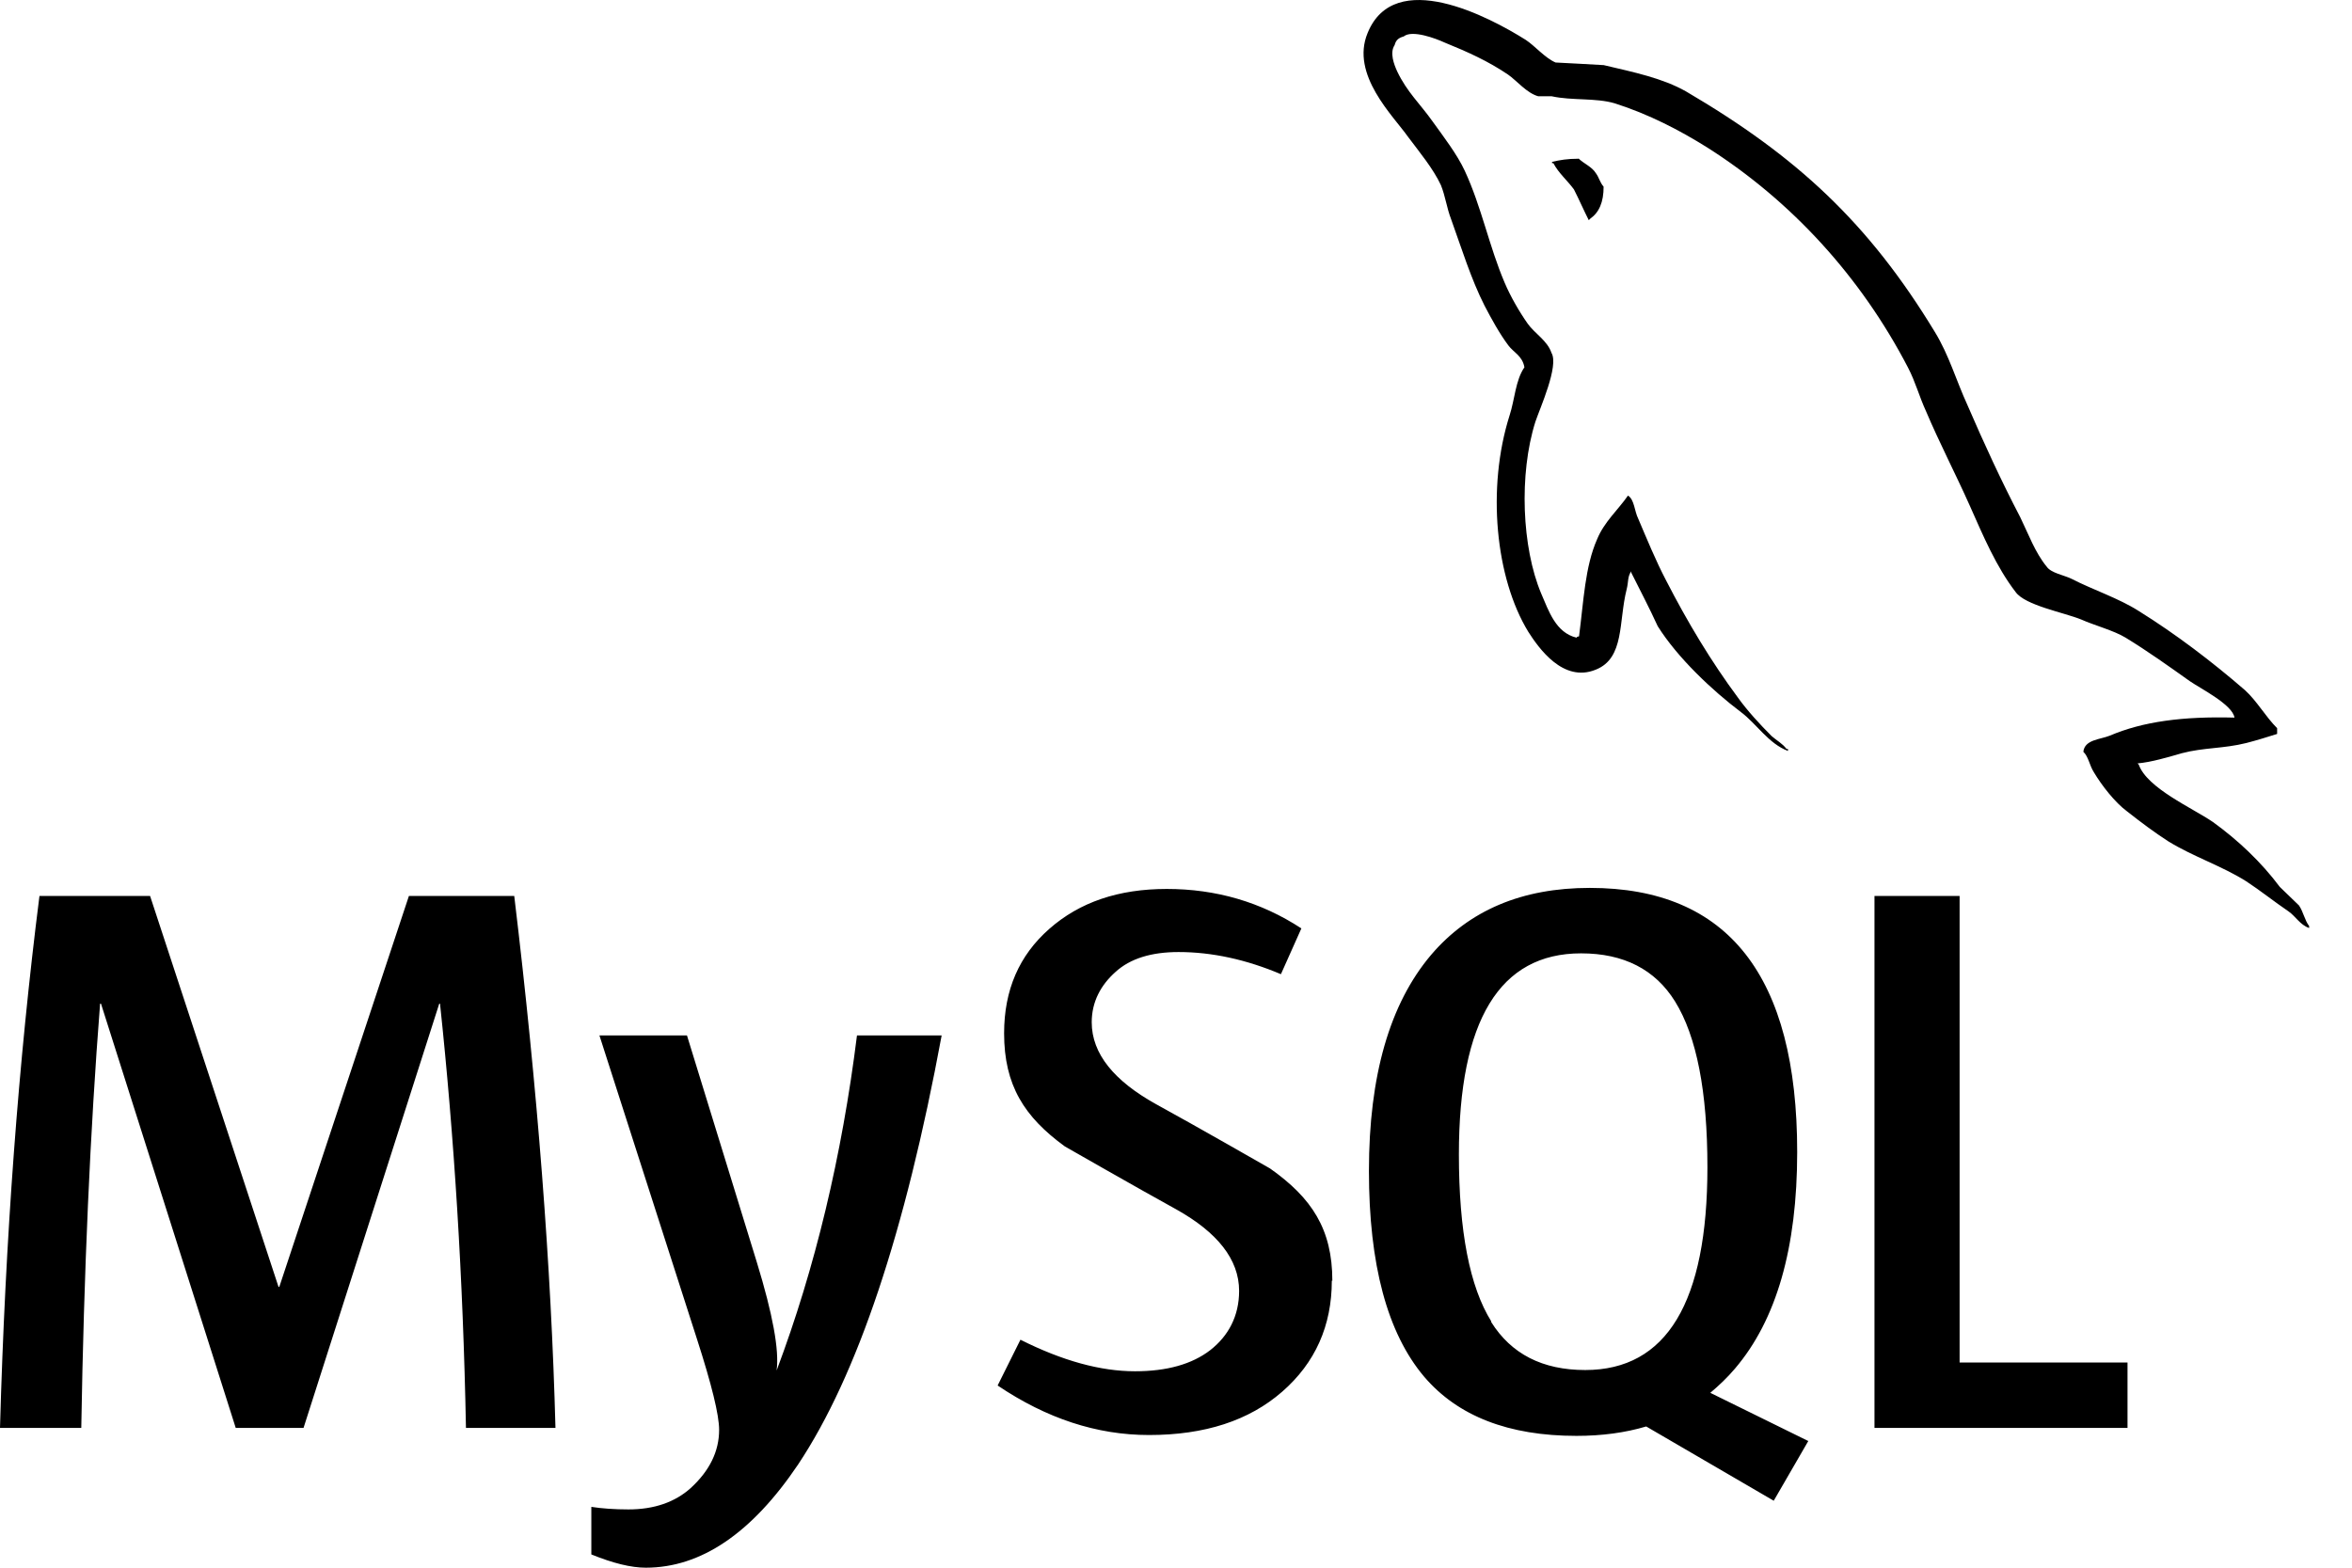 <svg width="36" height="24" viewBox="0 0 36 24" fill="none" xmlns="http://www.w3.org/2000/svg">
<path d="M24.159 2.43C23.99 2.43 23.875 2.45 23.756 2.478V2.498H23.776C23.856 2.651 23.991 2.763 24.091 2.9C24.171 3.057 24.239 3.215 24.318 3.371L24.339 3.349C24.477 3.252 24.545 3.095 24.545 2.858C24.486 2.789 24.477 2.72 24.427 2.652C24.368 2.554 24.242 2.505 24.162 2.427L24.159 2.43ZM8.497 21.86H7.132C7.088 19.56 6.951 17.398 6.735 15.366H6.723L4.646 21.86H3.608L1.546 15.366H1.532C1.38 17.314 1.284 19.479 1.244 21.86H0C0.081 18.965 0.283 16.249 0.604 13.716H2.297L4.263 19.701H4.275L6.259 13.716H7.871C8.228 16.684 8.437 19.401 8.502 21.86H8.497ZM14.413 15.852C13.856 18.863 13.123 21.055 12.216 22.42C11.506 23.474 10.728 24 9.885 24C9.659 24 9.384 23.932 9.051 23.797V23.069C9.213 23.094 9.404 23.108 9.619 23.108C10.014 23.108 10.331 22.997 10.572 22.781C10.862 22.515 11.007 22.218 11.007 21.89C11.007 21.661 10.893 21.198 10.668 20.5L9.175 15.852H10.515L11.585 19.327C11.827 20.117 11.929 20.667 11.887 20.981C12.476 19.414 12.886 17.701 13.117 15.852H14.413ZM32.564 21.86H28.691V13.716H29.994V20.859H32.564V21.86ZM27.674 22.059L26.178 21.323C26.311 21.211 26.439 21.09 26.554 20.954C27.191 20.209 27.508 19.102 27.508 17.637C27.508 14.942 26.451 13.593 24.334 13.593C23.298 13.593 22.488 13.934 21.904 14.619C21.271 15.367 20.953 16.469 20.953 17.925C20.953 19.357 21.233 20.408 21.799 21.077C22.314 21.68 23.09 21.982 24.13 21.982C24.518 21.982 24.875 21.934 25.197 21.838L27.149 22.975L27.679 22.059H27.674ZM22.826 20.23C22.495 19.7 22.33 18.846 22.33 17.673C22.33 15.622 22.954 14.595 24.2 14.595C24.853 14.595 25.334 14.841 25.639 15.332C25.969 15.865 26.134 16.71 26.134 17.869C26.134 19.937 25.51 20.974 24.264 20.974C23.608 20.974 23.13 20.728 22.823 20.237L22.826 20.23ZM20.385 19.604C20.385 20.296 20.131 20.865 19.625 21.306C19.118 21.748 18.442 21.969 17.587 21.969C16.787 21.969 16.02 21.716 15.27 21.211L15.619 20.51C16.264 20.834 16.846 20.993 17.372 20.993C17.86 20.993 18.245 20.885 18.525 20.669C18.802 20.452 18.966 20.148 18.966 19.763C18.966 19.277 18.628 18.865 18.012 18.519C17.441 18.205 16.299 17.551 16.299 17.551C15.678 17.099 15.369 16.615 15.369 15.818C15.369 15.155 15.6 14.625 16.061 14.22C16.525 13.811 17.121 13.609 17.858 13.609C18.612 13.609 19.301 13.809 19.919 14.213L19.606 14.914C19.076 14.69 18.553 14.575 18.039 14.575C17.622 14.575 17.299 14.675 17.076 14.878C16.85 15.079 16.71 15.335 16.71 15.65C16.71 16.133 17.055 16.548 17.691 16.902C18.27 17.218 19.439 17.888 19.439 17.888C20.077 18.338 20.393 18.816 20.393 19.608L20.385 19.604ZM34.201 10.986C33.413 10.965 32.802 11.045 32.291 11.263C32.144 11.322 31.908 11.322 31.888 11.509C31.969 11.587 31.98 11.715 32.05 11.824C32.167 12.021 32.371 12.285 32.559 12.423C32.765 12.585 32.972 12.741 33.188 12.88C33.571 13.116 34.005 13.255 34.381 13.492C34.594 13.631 34.812 13.806 35.029 13.953C35.136 14.027 35.206 14.16 35.344 14.207V14.177C35.276 14.089 35.256 13.961 35.189 13.862C35.091 13.764 34.992 13.675 34.895 13.578C34.609 13.195 34.254 12.861 33.871 12.584C33.556 12.369 32.867 12.068 32.737 11.708L32.718 11.687C32.933 11.668 33.19 11.59 33.396 11.531C33.73 11.443 34.036 11.462 34.382 11.375C34.538 11.335 34.696 11.286 34.854 11.236V11.148C34.677 10.971 34.544 10.731 34.362 10.566C33.861 10.132 33.306 9.709 32.736 9.354C32.427 9.157 32.035 9.03 31.709 8.862C31.592 8.804 31.394 8.774 31.327 8.675C31.15 8.46 31.047 8.175 30.922 7.918C30.639 7.377 30.362 6.777 30.116 6.206C29.939 5.82 29.832 5.436 29.615 5.082C28.599 3.408 27.499 2.393 25.807 1.4C25.443 1.194 25.007 1.106 24.547 0.997C24.3 0.985 24.055 0.967 23.81 0.957C23.648 0.888 23.492 0.701 23.354 0.611C22.794 0.258 21.345 -0.508 20.933 0.505C20.667 1.144 21.326 1.774 21.554 2.098C21.723 2.324 21.937 2.581 22.055 2.835C22.124 3.006 22.143 3.181 22.212 3.359C22.368 3.792 22.517 4.275 22.723 4.68C22.831 4.886 22.949 5.103 23.087 5.288C23.167 5.396 23.302 5.446 23.333 5.623C23.195 5.823 23.186 6.114 23.106 6.359C22.753 7.474 22.891 8.852 23.392 9.672C23.549 9.917 23.925 10.459 24.427 10.251C24.869 10.074 24.772 9.515 24.898 9.021C24.928 8.904 24.909 8.826 24.969 8.746V8.768C25.108 9.045 25.246 9.309 25.373 9.586C25.676 10.069 26.206 10.569 26.649 10.903C26.885 11.08 27.072 11.387 27.367 11.496V11.466H27.345C27.281 11.381 27.197 11.339 27.118 11.27C26.941 11.094 26.742 10.877 26.602 10.681C26.19 10.126 25.826 9.518 25.502 8.887C25.34 8.578 25.205 8.245 25.075 7.941C25.016 7.823 25.016 7.646 24.918 7.587C24.77 7.802 24.554 7.989 24.446 8.254C24.259 8.678 24.24 9.2 24.169 9.742C24.13 9.752 24.149 9.742 24.13 9.762C23.814 9.686 23.707 9.359 23.589 9.085C23.295 8.385 23.246 7.262 23.501 6.456C23.57 6.25 23.865 5.599 23.747 5.402C23.685 5.215 23.491 5.107 23.383 4.955C23.255 4.773 23.118 4.536 23.03 4.327C22.794 3.776 22.676 3.166 22.42 2.615C22.302 2.361 22.096 2.094 21.928 1.86C21.741 1.595 21.535 1.408 21.386 1.094C21.337 0.987 21.268 0.808 21.346 0.691C21.367 0.611 21.408 0.58 21.485 0.558C21.614 0.452 21.978 0.59 22.106 0.649C22.47 0.797 22.776 0.935 23.081 1.141C23.22 1.238 23.368 1.425 23.545 1.474H23.751C24.066 1.543 24.421 1.495 24.716 1.582C25.239 1.749 25.71 1.994 26.133 2.259C27.423 3.078 28.483 4.24 29.203 5.625C29.321 5.852 29.372 6.06 29.48 6.296C29.686 6.782 29.941 7.272 30.15 7.742C30.356 8.206 30.555 8.678 30.851 9.063C30.998 9.269 31.59 9.376 31.855 9.484C32.051 9.572 32.356 9.653 32.533 9.761C32.871 9.967 33.201 10.203 33.519 10.429C33.681 10.541 34.172 10.787 34.201 10.986Z" fill="black"/>
</svg>
